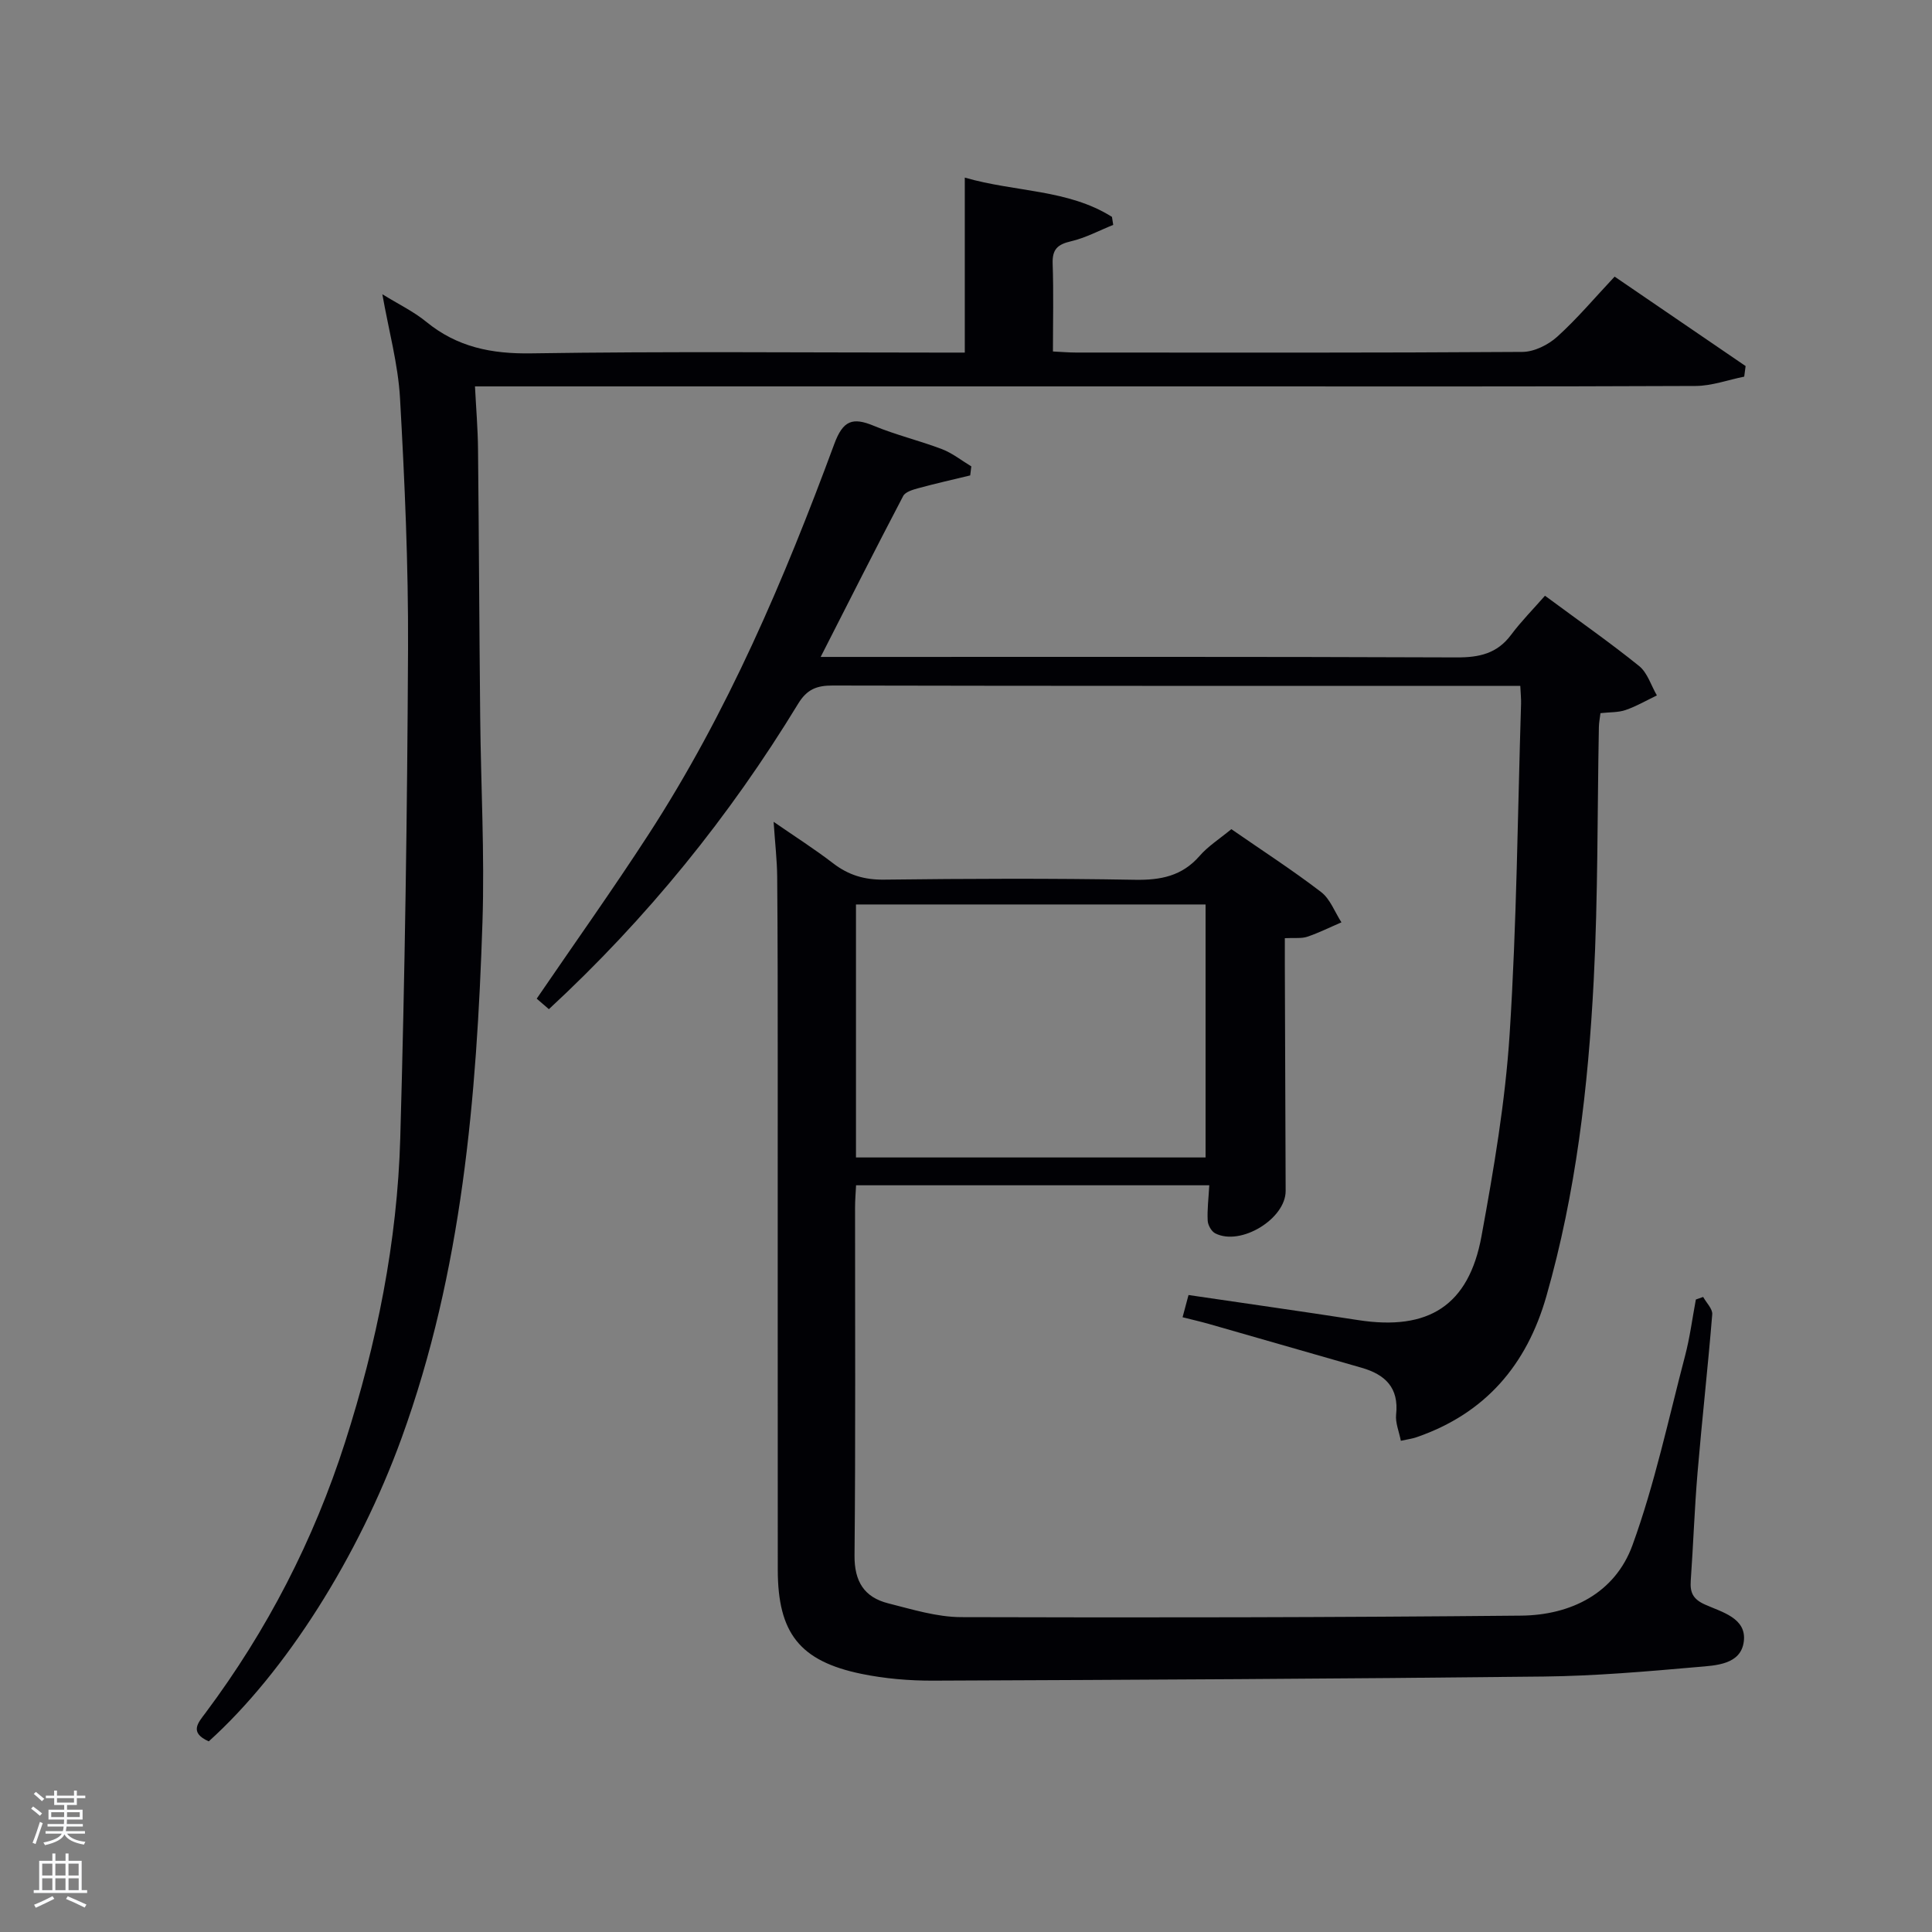 <svg enable-background="new 0 0 400 400" viewBox="0 0 400 400" xmlns="http://www.w3.org/2000/svg"><rect x="0" y="0" width="400" height="400" fill="#808080" stroke="none"/><path d="m6.44 374.46.42-.45c.65.47 1.27.95 1.85 1.44l-.45.49c-.65-.56-1.25-1.06-1.82-1.48m.93 7.33-.63-.26c.55-1.36 1.05-2.8 1.52-4.33.19.1.38.19.59.27-.46 1.29-.95 2.73-1.48 4.32m-.38-10.38.44-.42c.43.34 1.01.82 1.74 1.44l-.49.49c-.53-.51-1.09-1.01-1.69-1.51m2.5.35h1.72v-1.04h.59v1.04h3.52v-1.04h.59v1.04h1.75v.53h-1.75v1.42h-2.03v.97h3.22v2.03h-3.24c0 .35-.01.66-.03.93h3.32v.53h-3.37c-.03.27-.08.58-.15.94h3.96v.53h-3.71c.67.92 1.93 1.48 3.79 1.68-.13.24-.23.44-.29.59-2.13-.38-3.48-1.08-4.04-2.12-.43.97-1.77 1.72-4.03 2.23-.09-.19-.2-.37-.33-.55 2.1-.42 3.37-1.03 3.81-1.83h-3.36v-.53h3.58c.08-.29.13-.61.16-.94h-3.33v-.53h3.39c.02-.27.04-.58.04-.93h-3.23v-2.03h3.25v-.97h-2.07v-1.42h-1.73zm1.12 3.44v1h2.65c.01-.3.02-.44.02-.4v-.25-.35zm1.19-2h3.52v-.91h-3.52zm4.71 2h-2.63v.59c0 .15-.01.28-.01.4h2.64z" fill="#fafbfc"/><path d="m13.56 383.74h.63v1.52h2.72v6.07h1.13v.6h-11.06v-.6h1.13v-6.07h2.73v-1.52h.63v1.52h2.1v-1.52zm-2.69 8.83.38.56c-1.24.63-2.53 1.25-3.85 1.85-.1-.21-.21-.42-.34-.63 1.36-.55 2.63-1.15 3.81-1.78m-2.13-4.27h2.1v-2.45h-2.1zm0 3.04h2.1v-2.46h-2.1zm2.72-3.04h2.1v-2.45h-2.1zm0 3.04h2.1v-2.46h-2.1zm6.07 3.6c-1.41-.71-2.7-1.3-3.86-1.78l.35-.56c1.45.62 2.75 1.19 3.88 1.72zm-1.25-9.09h-2.1v2.45h2.1zm-2.09 5.49h2.1v-2.46h-2.1z" fill="#fafbfc"/><g fill="#010105"><path d="m254.94 171.67c6.36 4.41 12.65 8.47 18.57 13.01 1.9 1.45 2.84 4.15 4.22 6.28-2.35 1.01-4.65 2.16-7.06 2.98-1.21.41-2.64.19-4.66.3 0 1.8-.01 3.57 0 5.34.05 15.66.12 31.32.17 46.98.02 5.79-9.32 11.49-14.58 8.79-.79-.4-1.52-1.71-1.56-2.63-.12-2.3.18-4.61.33-7.32-24.24 0-48.45 0-73.13 0-.07 1.46-.21 3.06-.21 4.65-.01 23.99.12 47.98-.11 71.97-.05 5.42 2.01 8.68 7 9.94 4.96 1.25 10.03 2.83 15.06 2.85 38.64.12 77.29.06 115.94-.31 10.35-.1 19.46-4.67 23.07-14.6 4.62-12.71 7.44-26.08 10.89-39.21 1-3.81 1.5-7.76 2.23-11.64.5-.18 1.01-.35 1.51-.53.66 1.2 1.97 2.46 1.88 3.6-.89 10.93-2.12 21.82-3.04 32.75-.63 7.46-.88 14.94-1.41 22.41-.17 2.45.47 3.81 2.94 4.92 3.49 1.57 8.64 2.79 8.05 7.62-.59 4.85-5.81 4.99-9.62 5.32-10.58.93-21.2 1.85-31.82 1.97-42.12.47-84.25.68-126.37.85-4.96.02-10.01-.41-14.85-1.4-12.8-2.63-17.34-8.45-17.35-21.56-.03-34.98 0-69.97-.01-104.95 0-12.83 0-25.66-.11-38.48-.03-3.46-.44-6.92-.74-11.42 4.45 3.07 8.51 5.66 12.31 8.58 3.18 2.45 6.48 3.44 10.55 3.39 17.32-.21 34.65-.28 51.97.03 5.33.09 9.71-.77 13.34-4.91 1.72-2 4.03-3.46 6.6-5.57zm-77.72 67.97h72.38c0-17.73 0-35.11 0-52.38-24.32 0-48.24 0-72.38 0z"/><path d="m43.22 360.53c-4.11-1.84-2.21-3.84-.66-5.91 12.75-17.06 22.38-35.74 28.88-56.01 6.57-20.49 10.82-41.5 11.43-63 .96-33.76 1.45-67.54 1.61-101.31.08-17.28-.69-34.59-1.66-51.85-.4-7.06-2.34-14.03-3.66-21.53 3.3 2.04 6.47 3.56 9.11 5.72 6.4 5.23 13.49 6.65 21.71 6.52 27.98-.43 55.98-.16 83.97-.16h5.8c0-12.05 0-23.79 0-36.23 10.46 3.03 21.33 2.38 30.47 8.13.09.55.17 1.1.26 1.66-2.91 1.17-5.74 2.7-8.76 3.4-2.78.64-3.88 1.68-3.78 4.62.21 5.95.06 11.92.06 18.19 1.85.09 3.3.22 4.75.22 30.82.01 61.65.08 92.47-.13 2.43-.02 5.32-1.46 7.18-3.14 4.16-3.76 7.8-8.1 11.89-12.45 9.17 6.27 18.15 12.39 27.12 18.52-.1.73-.19 1.46-.29 2.19-3.36.67-6.71 1.92-10.08 1.93-33.49.15-66.98.09-100.47.09-48.48 0-96.97 0-145.45 0-1.99 0-3.98 0-6.78 0 .23 4.54.59 8.78.63 13.02.19 18.49.26 36.98.45 55.47.14 14.14.93 28.3.47 42.42-1.19 36.26-4.2 72.29-16.74 106.81-8.89 24.49-23.95 48.4-39.93 62.81z"/><path d="m314.76 142c-2.1 0-3.74 0-5.38 0-45.66 0-91.32.03-136.98-.07-3.31-.01-5.34.78-7.17 3.8-14.19 23.3-31.2 44.34-51.59 63.21-.84-.73-1.75-1.51-2.52-2.18 7.82-11.45 15.73-22.56 23.14-33.98 16.38-25.24 28.09-52.77 38.47-80.86 1.81-4.9 3.8-5.59 8.21-3.75 4.58 1.9 9.47 3.06 14.11 4.83 2.15.83 4.04 2.35 6.05 3.56-.08.62-.15 1.24-.23 1.87-3.58.87-7.17 1.67-10.72 2.64-1.14.31-2.71.76-3.16 1.63-5.69 10.85-11.21 21.79-17.08 33.31h5.7c41.99 0 83.99-.07 125.98.1 4.67.02 8.37-.79 11.26-4.67 2.09-2.8 4.57-5.3 7.02-8.1 7.05 5.21 13.45 9.68 19.5 14.56 1.73 1.4 2.47 4.02 3.67 6.08-2.15 1.03-4.23 2.25-6.47 3.02-1.52.53-3.26.43-5.21.65-.13 1.07-.32 2-.33 2.94-.33 17.47-.17 34.97-1.07 52.41-1.14 22.07-3.69 44-9.8 65.37-4.07 14.26-12.66 24.28-26.85 29.18-.91.32-1.89.44-3.28.75-.38-1.94-1.16-3.74-.98-5.43.61-5.57-2.27-8.29-7.14-9.69-10.53-3.02-21.05-6.05-31.58-9.06-1.73-.49-3.48-.89-5.49-1.4.46-1.71.83-3.09 1.23-4.6 11.86 1.75 23.5 3.39 35.11 5.19 14.55 2.26 22.91-2.97 25.55-17.38 2.54-13.87 4.93-27.87 5.83-41.92 1.46-22.73 1.65-45.55 2.36-68.33.03-.98-.08-1.97-.16-3.68z"/></g></svg>